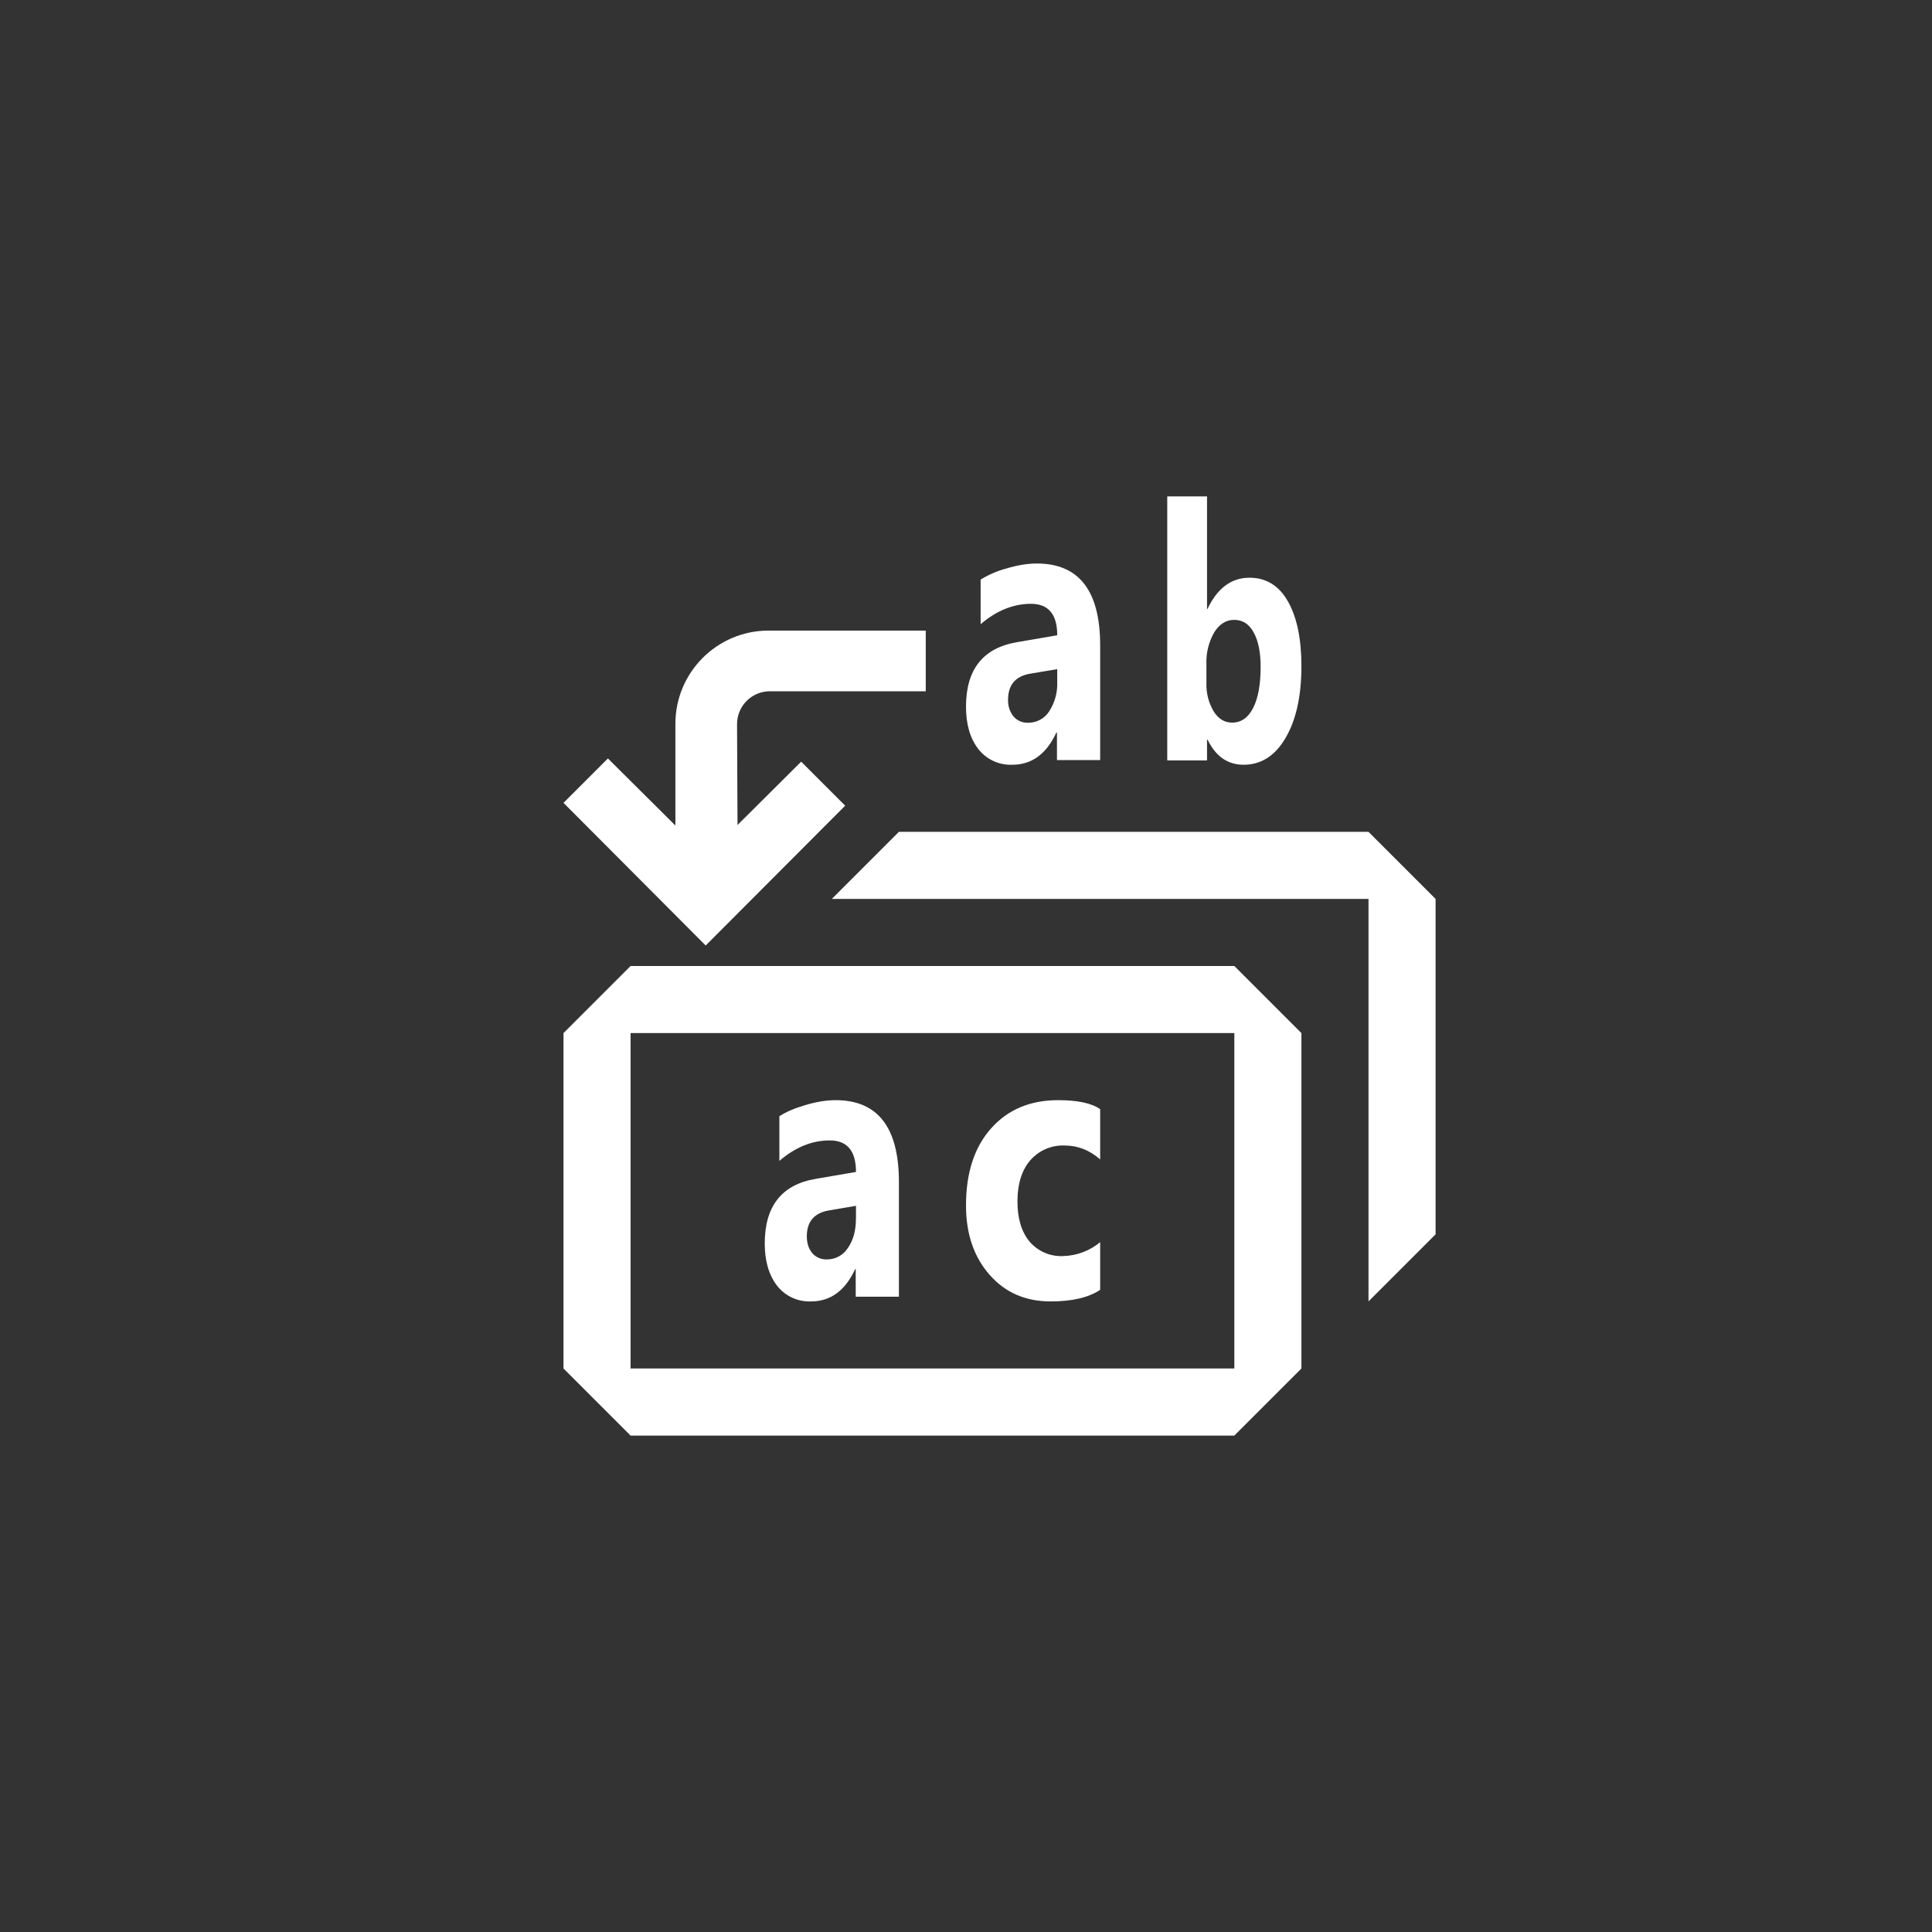 <svg width="144" height="144" xmlns="http://www.w3.org/2000/svg" fill="white"><rect width="100%" height="100%" fill="#333333" stroke="none"/><path fill-rule="evenodd" clip-rule="evenodd" d="M90 45.385C90.735 43.835 91.78 43.06 93.13 43.06C94.37 43.06 95.33 43.65 95.995 44.825C96.665 46.005 97 47.61 97 49.655C97 51.87 96.61 53.645 95.825 54.99C95.045 56.33 94 57 92.69 57C91.505 57 90.61 56.375 90.005 55.13H89.965V56.68H87V37H89.965V45.385H90.005ZM89.92 50.885C89.891 51.632 90.076 52.371 90.455 53.015C90.81 53.58 91.27 53.86 91.825 53.86C92.505 53.86 93.025 53.5 93.395 52.78C93.77 52.055 93.96 51.03 93.96 49.705C93.96 48.605 93.785 47.755 93.44 47.135C93.105 46.515 92.62 46.2 91.99 46.2C91.39 46.2 90.895 46.51 90.505 47.125C90.086 47.853 89.883 48.686 89.92 49.525V50.885ZM52.6 70.475L42 59.84L45.31 56.53L50.34 61.53V53.98C50.323 50.136 53.431 47.008 57.275 47H69V51.525H57.275C55.959 51.584 54.926 52.673 54.935 53.99L54.97 61.49L59.715 56.77L62.995 60.05L52.595 70.475ZM78.78 56.65H82V48.1C82 44.04 80.425 42 77.28 42C76.605 42 75.855 42.12 75.03 42.365C74.346 42.547 73.692 42.828 73.09 43.2V46.525C74.275 45.51 75.525 45.005 76.84 45.005C78.145 45.005 78.8 45.785 78.8 47.35L75.8 47.865C73.27 48.295 72 49.895 72 52.67C72 53.985 72.305 55.035 72.915 55.825C73.52 56.603 74.465 57.041 75.45 57C76.9 57 77.995 56.2 78.735 54.6H78.78V56.65ZM78.8 49.875V50.84C78.829 51.611 78.62 52.372 78.2 53.02C77.859 53.554 77.268 53.875 76.635 53.87C76.215 53.887 75.81 53.713 75.535 53.395C75.26 53.042 75.118 52.603 75.135 52.155C75.135 51.045 75.685 50.4 76.795 50.21L78.795 49.875ZM67 96.65H63.78V94.6H63.735C62.995 96.2 61.9 97 60.45 97C59.465 97.041 58.52 96.603 57.915 95.825C57.305 95.035 57 93.985 57 92.675C57 89.895 58.27 88.295 60.8 87.865L63.8 87.35C63.8 85.785 63.15 85 61.84 85C60.525 85 59.275 85.51 58.09 86.525V83.2C58.565 82.885 59.21 82.605 60.03 82.365C60.855 82.12 61.605 82 62.28 82C65.43 82 67 84.035 67 88.1V96.65ZM63.8 90.84V89.875L61.8 90.215C60.69 90.4 60.135 91.045 60.135 92.155C60.135 92.655 60.27 93.07 60.535 93.395C60.81 93.713 61.215 93.887 61.635 93.87C62.266 93.873 62.855 93.552 63.195 93.02C63.595 92.44 63.795 91.72 63.795 90.84ZM78.31 97C79.915 97 81.15 96.71 82 96.135V92.585C81.222 93.23 80.25 93.595 79.24 93.62C78.285 93.667 77.363 93.27 76.74 92.545C76.14 91.82 75.835 90.82 75.835 89.555C75.835 88.255 76.15 87.235 76.78 86.495C77.424 85.748 78.375 85.337 79.36 85.38C80.33 85.38 81.21 85.725 82 86.415V82.67C81.355 82.22 80.31 82 78.87 82C76.785 82 75.115 82.7 73.865 84.11C72.62 85.51 72 87.42 72 89.85C72 91.95 72.58 93.67 73.745 95C74.905 96.335 76.43 97 78.31 97ZM42 77L47 72H92L97 77V102L92 107H47L42 102V77ZM47 77V102H92V77H47ZM62 67L67 62H102L107 67V92L102 97V67H62Z"></path></svg>